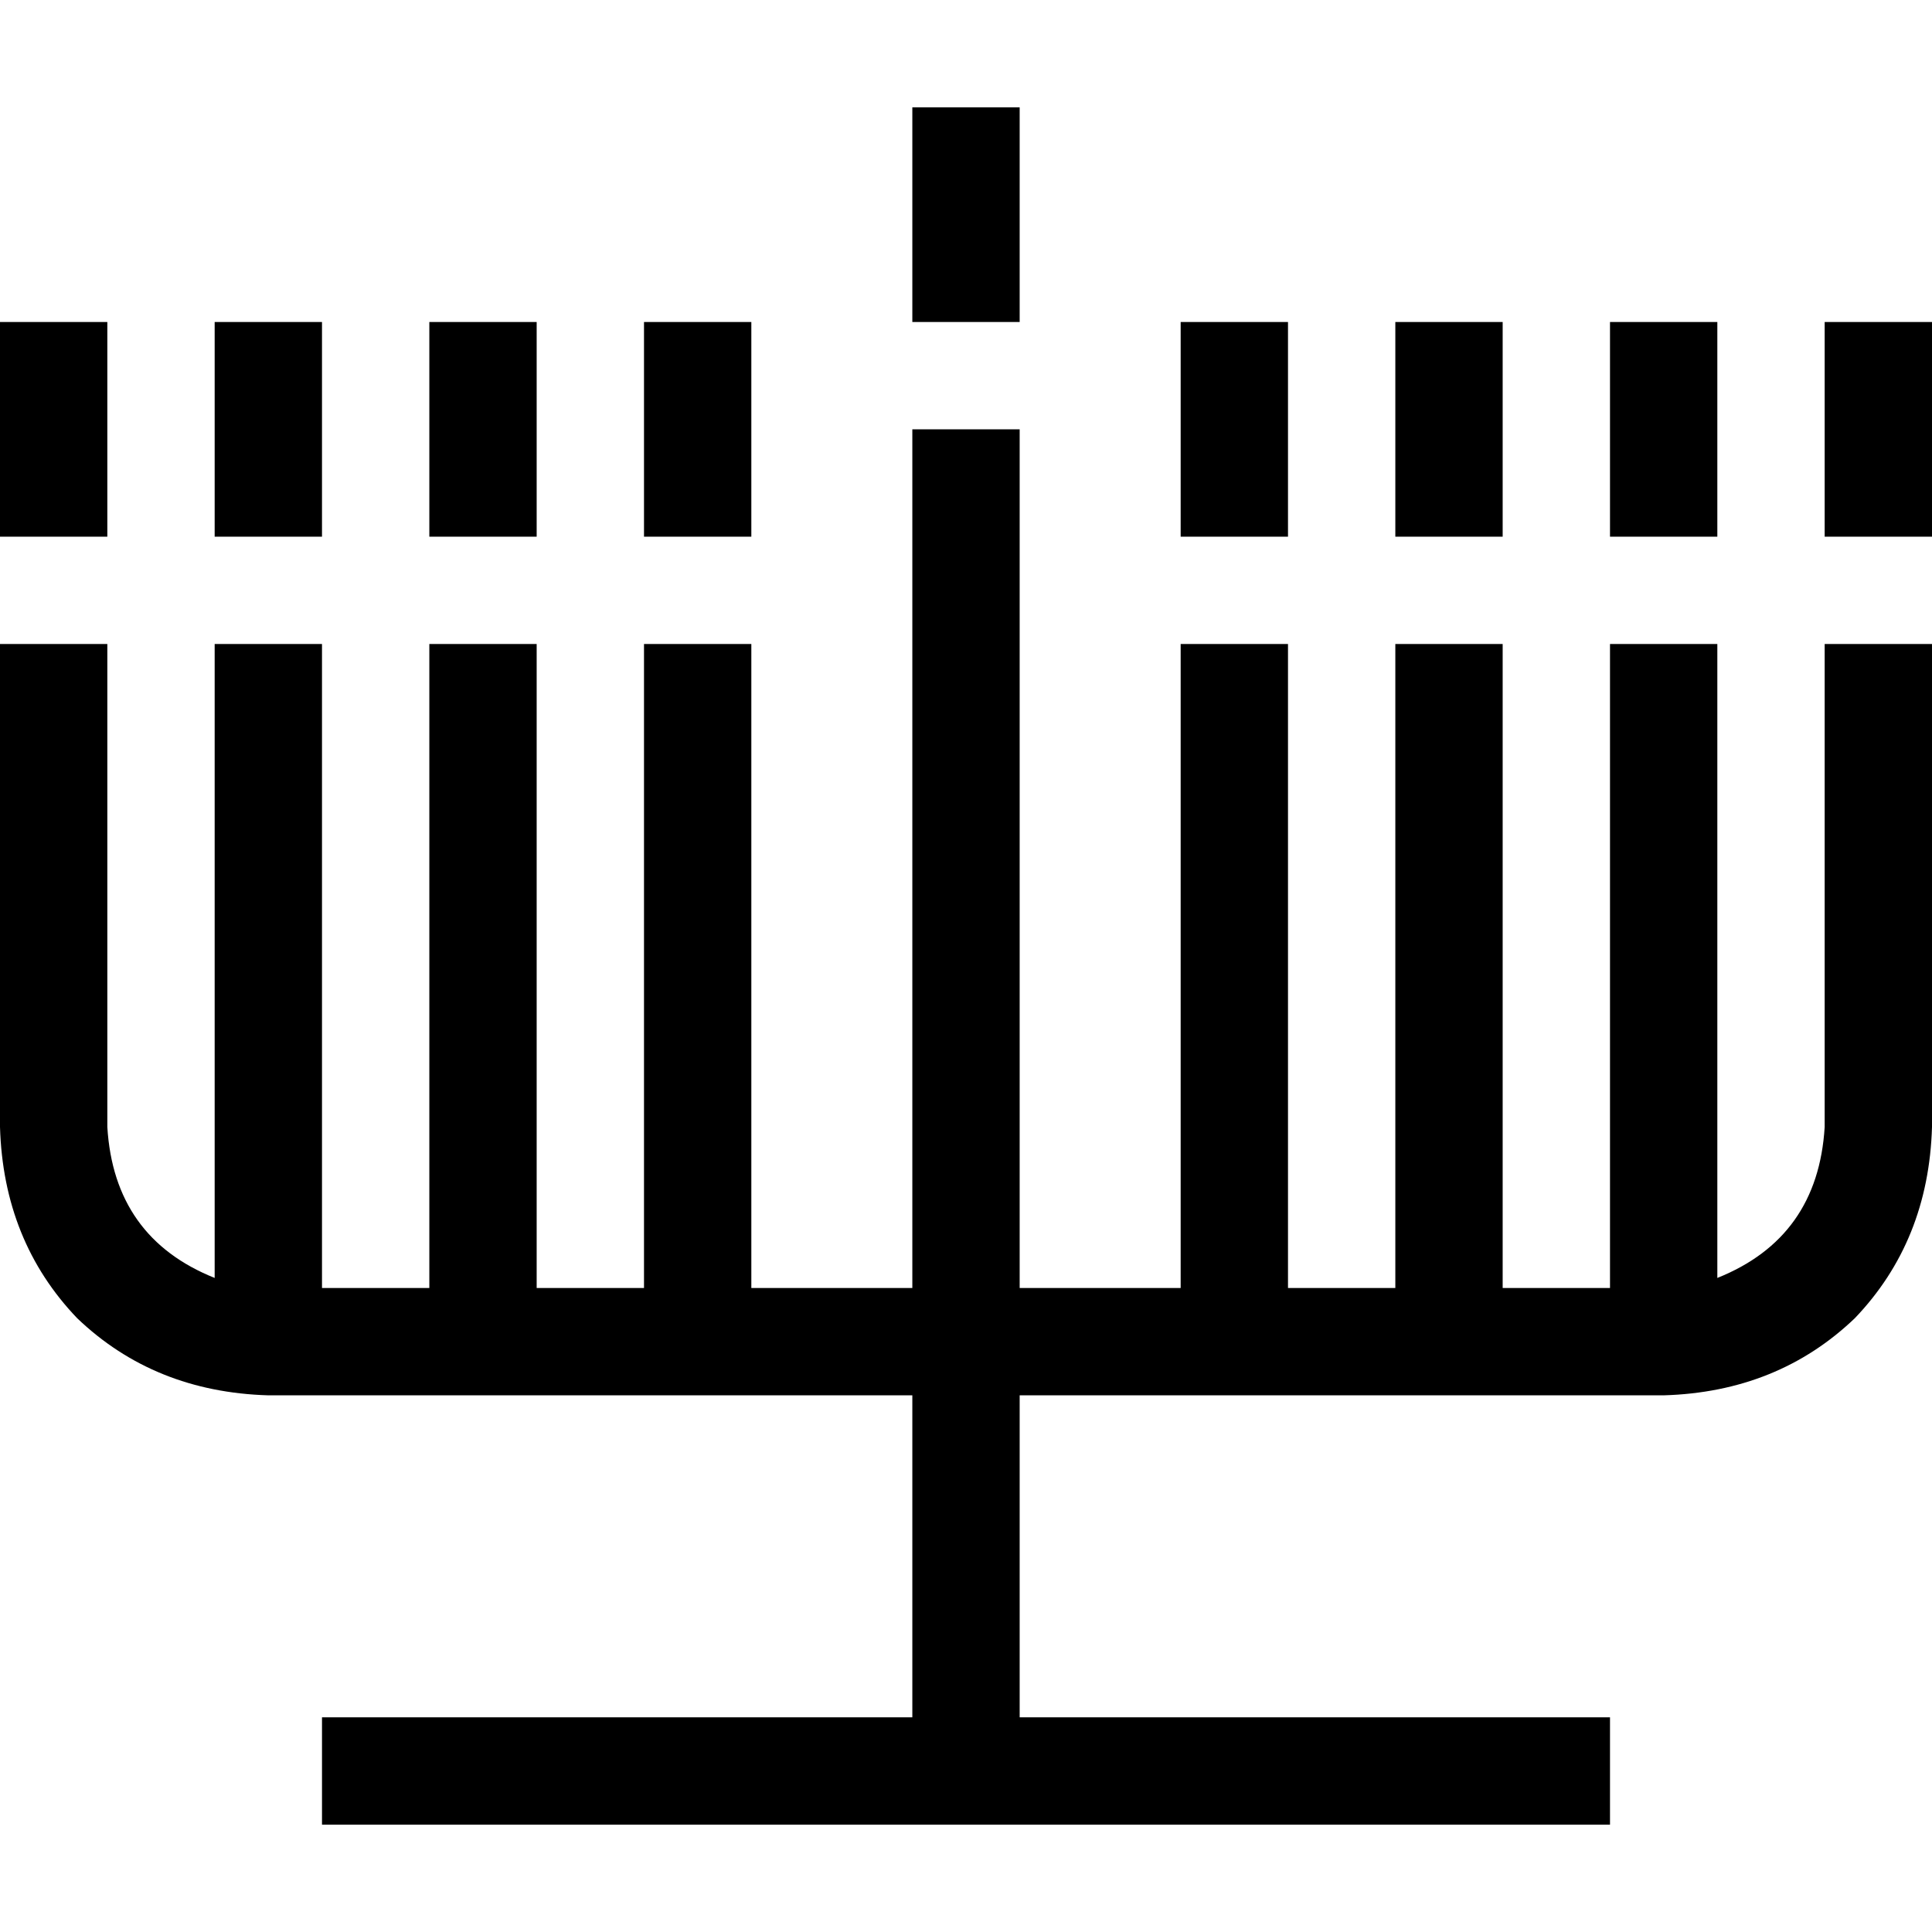 <svg xmlns="http://www.w3.org/2000/svg" viewBox="0 0 512 512">
  <path d="M 270.222 42.667 L 270.222 71.111 L 270.222 42.667 L 270.222 71.111 L 270.222 85.333 L 270.222 85.333 L 241.778 85.333 L 241.778 85.333 L 241.778 71.111 L 241.778 71.111 L 241.778 42.667 L 241.778 42.667 L 241.778 28.444 L 241.778 28.444 L 270.222 28.444 L 270.222 28.444 L 270.222 42.667 L 270.222 42.667 Z M 28.444 99.556 L 28.444 128 L 28.444 99.556 L 28.444 128 L 28.444 142.222 L 28.444 142.222 L 0 142.222 L 0 142.222 L 0 128 L 0 128 L 0 99.556 L 0 99.556 L 0 85.333 L 0 85.333 L 28.444 85.333 L 28.444 85.333 L 28.444 99.556 L 28.444 99.556 Z M 85.333 99.556 L 85.333 128 L 85.333 99.556 L 85.333 128 L 85.333 142.222 L 85.333 142.222 L 56.889 142.222 L 56.889 142.222 L 56.889 128 L 56.889 128 L 56.889 99.556 L 56.889 99.556 L 56.889 85.333 L 56.889 85.333 L 85.333 85.333 L 85.333 85.333 L 85.333 99.556 L 85.333 99.556 Z M 142.222 99.556 L 142.222 128 L 142.222 99.556 L 142.222 128 L 142.222 142.222 L 142.222 142.222 L 113.778 142.222 L 113.778 142.222 L 113.778 128 L 113.778 128 L 113.778 99.556 L 113.778 99.556 L 113.778 85.333 L 113.778 85.333 L 142.222 85.333 L 142.222 85.333 L 142.222 99.556 L 142.222 99.556 Z M 199.111 99.556 L 199.111 128 L 199.111 99.556 L 199.111 128 L 199.111 142.222 L 199.111 142.222 L 170.667 142.222 L 170.667 142.222 L 170.667 128 L 170.667 128 L 170.667 99.556 L 170.667 99.556 L 170.667 85.333 L 170.667 85.333 L 199.111 85.333 L 199.111 85.333 L 199.111 99.556 L 199.111 99.556 Z M 341.333 99.556 L 341.333 128 L 341.333 99.556 L 341.333 128 L 341.333 142.222 L 341.333 142.222 L 312.889 142.222 L 312.889 142.222 L 312.889 128 L 312.889 128 L 312.889 99.556 L 312.889 99.556 L 312.889 85.333 L 312.889 85.333 L 341.333 85.333 L 341.333 85.333 L 341.333 99.556 L 341.333 99.556 Z M 398.222 99.556 L 398.222 128 L 398.222 99.556 L 398.222 128 L 398.222 142.222 L 398.222 142.222 L 369.778 142.222 L 369.778 142.222 L 369.778 128 L 369.778 128 L 369.778 99.556 L 369.778 99.556 L 369.778 85.333 L 369.778 85.333 L 398.222 85.333 L 398.222 85.333 L 398.222 99.556 L 398.222 99.556 Z M 455.111 99.556 L 455.111 128 L 455.111 99.556 L 455.111 128 L 455.111 142.222 L 455.111 142.222 L 426.667 142.222 L 426.667 142.222 L 426.667 128 L 426.667 128 L 426.667 99.556 L 426.667 99.556 L 426.667 85.333 L 426.667 85.333 L 455.111 85.333 L 455.111 85.333 L 455.111 99.556 L 455.111 99.556 Z M 512 99.556 L 512 128 L 512 99.556 L 512 128 L 512 142.222 L 512 142.222 L 483.556 142.222 L 483.556 142.222 L 483.556 128 L 483.556 128 L 483.556 99.556 L 483.556 99.556 L 483.556 85.333 L 483.556 85.333 L 512 85.333 L 512 85.333 L 512 99.556 L 512 99.556 Z M 270.222 113.778 L 270.222 128 L 270.222 113.778 L 270.222 128 L 270.222 341.333 L 270.222 341.333 L 312.889 341.333 L 312.889 341.333 L 312.889 184.889 L 312.889 184.889 L 312.889 170.667 L 312.889 170.667 L 341.333 170.667 L 341.333 170.667 L 341.333 184.889 L 341.333 184.889 L 341.333 341.333 L 341.333 341.333 L 369.778 341.333 L 369.778 341.333 L 369.778 184.889 L 369.778 184.889 L 369.778 170.667 L 369.778 170.667 L 398.222 170.667 L 398.222 170.667 L 398.222 184.889 L 398.222 184.889 L 398.222 341.333 L 398.222 341.333 L 426.667 341.333 L 426.667 341.333 L 426.667 184.889 L 426.667 184.889 L 426.667 170.667 L 426.667 170.667 L 455.111 170.667 L 455.111 170.667 L 455.111 184.889 L 455.111 184.889 L 455.111 338.667 L 455.111 338.667 Q 481.778 328 483.556 298.667 L 483.556 184.889 L 483.556 184.889 L 483.556 170.667 L 483.556 170.667 L 512 170.667 L 512 170.667 L 512 184.889 L 512 184.889 L 512 298.667 L 512 298.667 Q 511.111 328.889 491.556 349.333 Q 471.111 368.889 440.889 369.778 L 270.222 369.778 L 270.222 369.778 L 270.222 455.111 L 270.222 455.111 L 412.444 455.111 L 426.667 455.111 L 426.667 483.556 L 426.667 483.556 L 412.444 483.556 L 85.333 483.556 L 85.333 455.111 L 85.333 455.111 L 99.556 455.111 L 241.778 455.111 L 241.778 369.778 L 241.778 369.778 L 71.111 369.778 L 71.111 369.778 Q 40.889 368.889 20.444 349.333 Q 0.889 328.889 0 298.667 L 0 184.889 L 0 184.889 L 0 170.667 L 0 170.667 L 28.444 170.667 L 28.444 170.667 L 28.444 184.889 L 28.444 184.889 L 28.444 298.667 L 28.444 298.667 Q 30.222 328 56.889 338.667 L 56.889 184.889 L 56.889 184.889 L 56.889 170.667 L 56.889 170.667 L 85.333 170.667 L 85.333 170.667 L 85.333 184.889 L 85.333 184.889 L 85.333 341.333 L 85.333 341.333 L 113.778 341.333 L 113.778 341.333 L 113.778 184.889 L 113.778 184.889 L 113.778 170.667 L 113.778 170.667 L 142.222 170.667 L 142.222 170.667 L 142.222 184.889 L 142.222 184.889 L 142.222 341.333 L 142.222 341.333 L 170.667 341.333 L 170.667 341.333 L 170.667 184.889 L 170.667 184.889 L 170.667 170.667 L 170.667 170.667 L 199.111 170.667 L 199.111 170.667 L 199.111 184.889 L 199.111 184.889 L 199.111 341.333 L 199.111 341.333 L 241.778 341.333 L 241.778 341.333 L 241.778 128 L 241.778 128 L 241.778 113.778 L 241.778 113.778 L 270.222 113.778 L 270.222 113.778 Z" />
</svg>